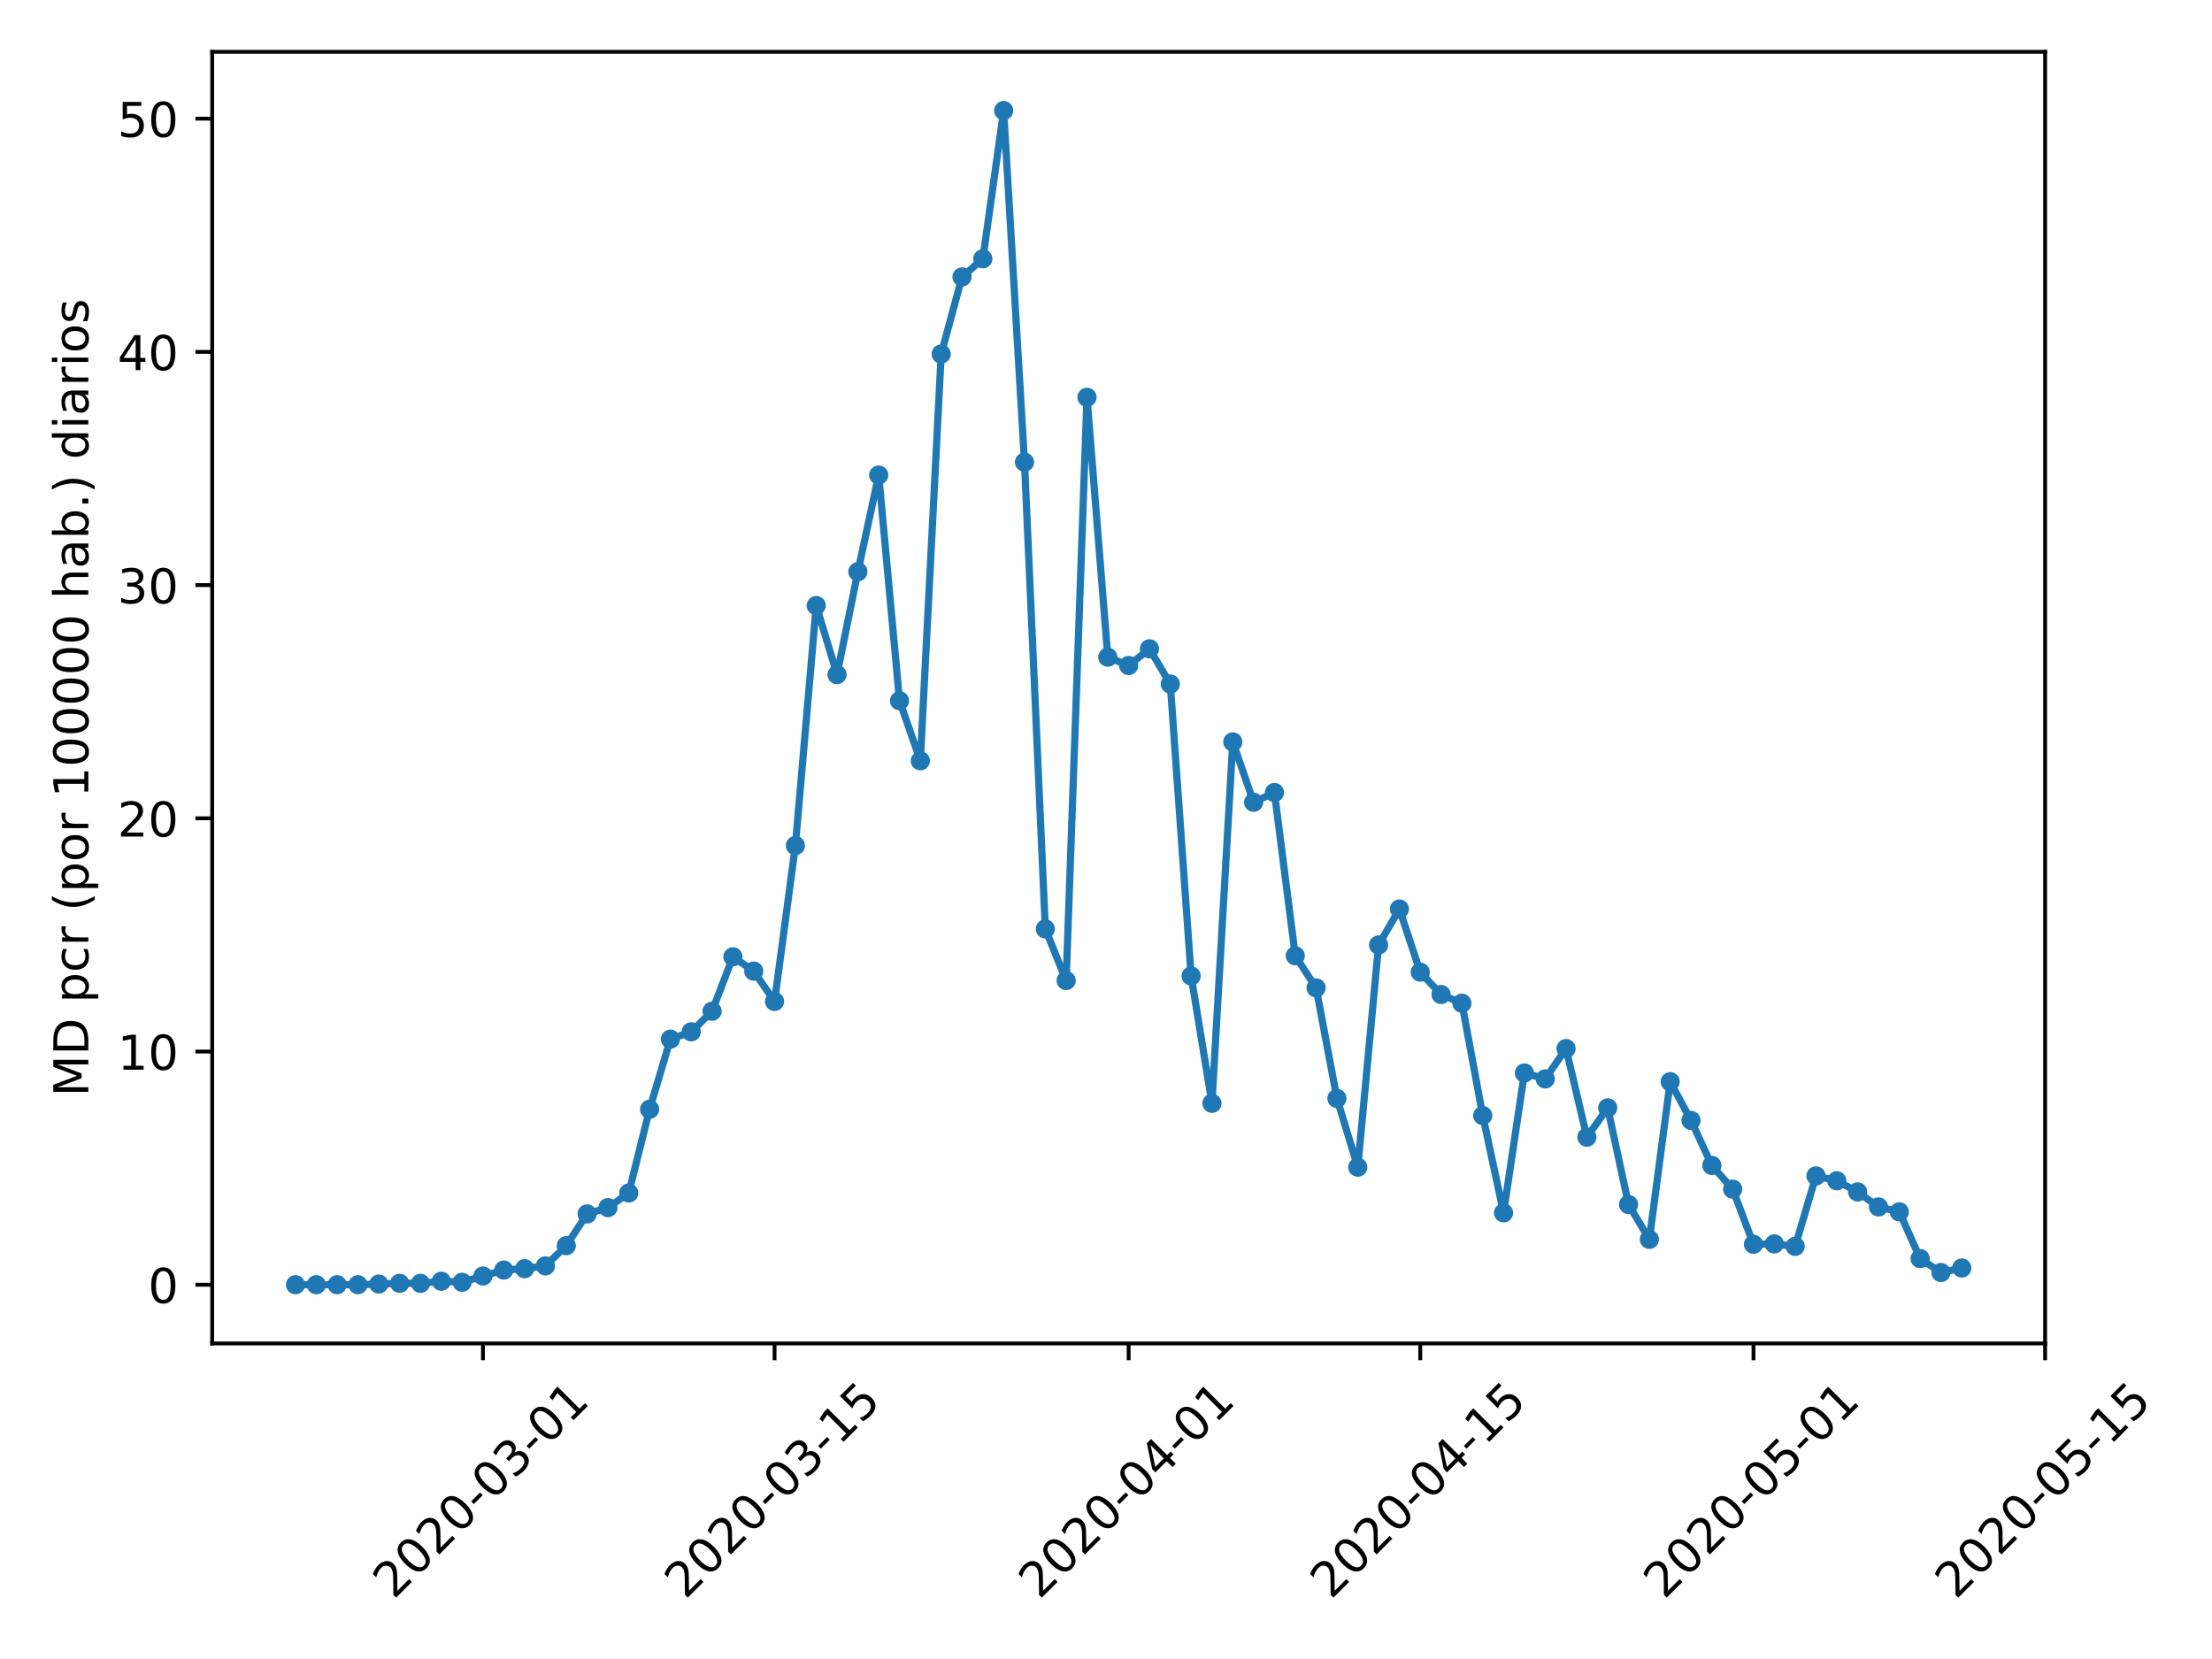 <?xml version="1.0" encoding="utf-8" standalone="no"?>
<!DOCTYPE svg PUBLIC "-//W3C//DTD SVG 1.1//EN"
  "http://www.w3.org/Graphics/SVG/1.1/DTD/svg11.dtd">
<!-- Created with matplotlib (https://matplotlib.org/) -->
<svg height="345.6pt" version="1.1" viewBox="0 0 460.8 345.6" width="460.8pt" xmlns="http://www.w3.org/2000/svg" xmlns:xlink="http://www.w3.org/1999/xlink">
 <defs>
  <style type="text/css">
*{stroke-linecap:butt;stroke-linejoin:round;}
  </style>
 </defs>
 <g id="figure_1">
  <g id="patch_1">
   <path d="M 0 345.6 
L 460.8 345.6 
L 460.8 0 
L 0 0 
z
" style="fill:#ffffff;"/>
  </g>
  <g id="axes_1">
   <g id="patch_2">
    <path d="M 44.203 279.863 
L 426.031 279.863 
L 426.031 10.8 
L 44.203 10.8 
z
" style="fill:#ffffff;"/>
   </g>
   <g id="matplotlib.axis_1">
    <g id="xtick_1">
     <g id="line2d_1">
      <defs>
       <path d="M 0 0 
L 0 3.5 
" id="m2817b071d5" style="stroke:#000000;stroke-width:0.8;"/>
      </defs>
      <g>
       <use style="stroke:#000000;stroke-width:0.8;" x="100.61" xlink:href="#m2817b071d5" y="279.863"/>
      </g>
     </g>
     <g id="text_1">
      <!-- 2020-03-01 -->
      <defs>
       <path d="M 19.188 8.297 
L 53.609 8.297 
L 53.609 0 
L 7.328 0 
L 7.328 8.297 
Q 12.938 14.109 22.625 23.891 
Q 32.328 33.688 34.812 36.531 
Q 39.547 41.844 41.422 45.531 
Q 43.312 49.219 43.312 52.781 
Q 43.312 58.594 39.234 62.25 
Q 35.156 65.922 28.609 65.922 
Q 23.969 65.922 18.812 64.312 
Q 13.672 62.703 7.812 59.422 
L 7.812 69.391 
Q 13.766 71.781 18.938 73 
Q 24.125 74.219 28.422 74.219 
Q 39.75 74.219 46.484 68.547 
Q 53.219 62.891 53.219 53.422 
Q 53.219 48.922 51.531 44.891 
Q 49.859 40.875 45.406 35.406 
Q 44.188 33.984 37.641 27.219 
Q 31.109 20.453 19.188 8.297 
z
" id="DejaVuSans-50"/>
       <path d="M 31.781 66.406 
Q 24.172 66.406 20.328 58.906 
Q 16.5 51.422 16.5 36.375 
Q 16.5 21.391 20.328 13.891 
Q 24.172 6.391 31.781 6.391 
Q 39.453 6.391 43.281 13.891 
Q 47.125 21.391 47.125 36.375 
Q 47.125 51.422 43.281 58.906 
Q 39.453 66.406 31.781 66.406 
z
M 31.781 74.219 
Q 44.047 74.219 50.516 64.516 
Q 56.984 54.828 56.984 36.375 
Q 56.984 17.969 50.516 8.266 
Q 44.047 -1.422 31.781 -1.422 
Q 19.531 -1.422 13.062 8.266 
Q 6.594 17.969 6.594 36.375 
Q 6.594 54.828 13.062 64.516 
Q 19.531 74.219 31.781 74.219 
z
" id="DejaVuSans-48"/>
       <path d="M 4.891 31.391 
L 31.203 31.391 
L 31.203 23.391 
L 4.891 23.391 
z
" id="DejaVuSans-45"/>
       <path d="M 40.578 39.312 
Q 47.656 37.797 51.625 33 
Q 55.609 28.219 55.609 21.188 
Q 55.609 10.406 48.188 4.484 
Q 40.766 -1.422 27.094 -1.422 
Q 22.516 -1.422 17.656 -0.516 
Q 12.797 0.391 7.625 2.203 
L 7.625 11.719 
Q 11.719 9.328 16.594 8.109 
Q 21.484 6.891 26.812 6.891 
Q 36.078 6.891 40.938 10.547 
Q 45.797 14.203 45.797 21.188 
Q 45.797 27.641 41.281 31.266 
Q 36.766 34.906 28.719 34.906 
L 20.219 34.906 
L 20.219 43.016 
L 29.109 43.016 
Q 36.375 43.016 40.234 45.922 
Q 44.094 48.828 44.094 54.297 
Q 44.094 59.906 40.109 62.906 
Q 36.141 65.922 28.719 65.922 
Q 24.656 65.922 20.016 65.031 
Q 15.375 64.156 9.812 62.312 
L 9.812 71.094 
Q 15.438 72.656 20.344 73.438 
Q 25.25 74.219 29.594 74.219 
Q 40.828 74.219 47.359 69.109 
Q 53.906 64.016 53.906 55.328 
Q 53.906 49.266 50.438 45.094 
Q 46.969 40.922 40.578 39.312 
z
" id="DejaVuSans-51"/>
       <path d="M 12.406 8.297 
L 28.516 8.297 
L 28.516 63.922 
L 10.984 60.406 
L 10.984 69.391 
L 28.422 72.906 
L 38.281 72.906 
L 38.281 8.297 
L 54.391 8.297 
L 54.391 0 
L 12.406 0 
z
" id="DejaVuSans-49"/>
      </defs>
      <g transform="translate(82.014 333.329)rotate(-45)scale(0.1 -0.1)">
       <use xlink:href="#DejaVuSans-50"/>
       <use x="63.623" xlink:href="#DejaVuSans-48"/>
       <use x="127.246" xlink:href="#DejaVuSans-50"/>
       <use x="190.869" xlink:href="#DejaVuSans-48"/>
       <use x="254.492" xlink:href="#DejaVuSans-45"/>
       <use x="290.576" xlink:href="#DejaVuSans-48"/>
       <use x="354.199" xlink:href="#DejaVuSans-51"/>
       <use x="417.822" xlink:href="#DejaVuSans-45"/>
       <use x="453.906" xlink:href="#DejaVuSans-48"/>
       <use x="517.529" xlink:href="#DejaVuSans-49"/>
      </g>
     </g>
    </g>
    <g id="xtick_2">
     <g id="line2d_2">
      <g>
       <use style="stroke:#000000;stroke-width:0.8;" x="161.355" xlink:href="#m2817b071d5" y="279.863"/>
      </g>
     </g>
     <g id="text_2">
      <!-- 2020-03-15 -->
      <defs>
       <path d="M 10.797 72.906 
L 49.516 72.906 
L 49.516 64.594 
L 19.828 64.594 
L 19.828 46.734 
Q 21.969 47.469 24.109 47.828 
Q 26.266 48.188 28.422 48.188 
Q 40.625 48.188 47.75 41.5 
Q 54.891 34.812 54.891 23.391 
Q 54.891 11.625 47.562 5.094 
Q 40.234 -1.422 26.906 -1.422 
Q 22.312 -1.422 17.547 -0.641 
Q 12.797 0.141 7.719 1.703 
L 7.719 11.625 
Q 12.109 9.234 16.797 8.062 
Q 21.484 6.891 26.703 6.891 
Q 35.156 6.891 40.078 11.328 
Q 45.016 15.766 45.016 23.391 
Q 45.016 31 40.078 35.438 
Q 35.156 39.891 26.703 39.891 
Q 22.75 39.891 18.812 39.016 
Q 14.891 38.141 10.797 36.281 
z
" id="DejaVuSans-53"/>
      </defs>
      <g transform="translate(142.759 333.329)rotate(-45)scale(0.1 -0.1)">
       <use xlink:href="#DejaVuSans-50"/>
       <use x="63.623" xlink:href="#DejaVuSans-48"/>
       <use x="127.246" xlink:href="#DejaVuSans-50"/>
       <use x="190.869" xlink:href="#DejaVuSans-48"/>
       <use x="254.492" xlink:href="#DejaVuSans-45"/>
       <use x="290.576" xlink:href="#DejaVuSans-48"/>
       <use x="354.199" xlink:href="#DejaVuSans-51"/>
       <use x="417.822" xlink:href="#DejaVuSans-45"/>
       <use x="453.906" xlink:href="#DejaVuSans-49"/>
       <use x="517.529" xlink:href="#DejaVuSans-53"/>
      </g>
     </g>
    </g>
    <g id="xtick_3">
     <g id="line2d_3">
      <g>
       <use style="stroke:#000000;stroke-width:0.8;" x="235.117" xlink:href="#m2817b071d5" y="279.863"/>
      </g>
     </g>
     <g id="text_3">
      <!-- 2020-04-01 -->
      <defs>
       <path d="M 37.797 64.312 
L 12.891 25.391 
L 37.797 25.391 
z
M 35.203 72.906 
L 47.609 72.906 
L 47.609 25.391 
L 58.016 25.391 
L 58.016 17.188 
L 47.609 17.188 
L 47.609 0 
L 37.797 0 
L 37.797 17.188 
L 4.891 17.188 
L 4.891 26.703 
z
" id="DejaVuSans-52"/>
      </defs>
      <g transform="translate(216.521 333.329)rotate(-45)scale(0.1 -0.1)">
       <use xlink:href="#DejaVuSans-50"/>
       <use x="63.623" xlink:href="#DejaVuSans-48"/>
       <use x="127.246" xlink:href="#DejaVuSans-50"/>
       <use x="190.869" xlink:href="#DejaVuSans-48"/>
       <use x="254.492" xlink:href="#DejaVuSans-45"/>
       <use x="290.576" xlink:href="#DejaVuSans-48"/>
       <use x="354.199" xlink:href="#DejaVuSans-52"/>
       <use x="417.822" xlink:href="#DejaVuSans-45"/>
       <use x="453.906" xlink:href="#DejaVuSans-48"/>
       <use x="517.529" xlink:href="#DejaVuSans-49"/>
      </g>
     </g>
    </g>
    <g id="xtick_4">
     <g id="line2d_4">
      <g>
       <use style="stroke:#000000;stroke-width:0.8;" x="295.863" xlink:href="#m2817b071d5" y="279.863"/>
      </g>
     </g>
     <g id="text_4">
      <!-- 2020-04-15 -->
      <g transform="translate(277.267 333.329)rotate(-45)scale(0.1 -0.1)">
       <use xlink:href="#DejaVuSans-50"/>
       <use x="63.623" xlink:href="#DejaVuSans-48"/>
       <use x="127.246" xlink:href="#DejaVuSans-50"/>
       <use x="190.869" xlink:href="#DejaVuSans-48"/>
       <use x="254.492" xlink:href="#DejaVuSans-45"/>
       <use x="290.576" xlink:href="#DejaVuSans-48"/>
       <use x="354.199" xlink:href="#DejaVuSans-52"/>
       <use x="417.822" xlink:href="#DejaVuSans-45"/>
       <use x="453.906" xlink:href="#DejaVuSans-49"/>
       <use x="517.529" xlink:href="#DejaVuSans-53"/>
      </g>
     </g>
    </g>
    <g id="xtick_5">
     <g id="line2d_5">
      <g>
       <use style="stroke:#000000;stroke-width:0.8;" x="365.286" xlink:href="#m2817b071d5" y="279.863"/>
      </g>
     </g>
     <g id="text_5">
      <!-- 2020-05-01 -->
      <g transform="translate(346.69 333.329)rotate(-45)scale(0.1 -0.1)">
       <use xlink:href="#DejaVuSans-50"/>
       <use x="63.623" xlink:href="#DejaVuSans-48"/>
       <use x="127.246" xlink:href="#DejaVuSans-50"/>
       <use x="190.869" xlink:href="#DejaVuSans-48"/>
       <use x="254.492" xlink:href="#DejaVuSans-45"/>
       <use x="290.576" xlink:href="#DejaVuSans-48"/>
       <use x="354.199" xlink:href="#DejaVuSans-53"/>
       <use x="417.822" xlink:href="#DejaVuSans-45"/>
       <use x="453.906" xlink:href="#DejaVuSans-48"/>
       <use x="517.529" xlink:href="#DejaVuSans-49"/>
      </g>
     </g>
    </g>
    <g id="xtick_6">
     <g id="line2d_6">
      <g>
       <use style="stroke:#000000;stroke-width:0.8;" x="426.031" xlink:href="#m2817b071d5" y="279.863"/>
      </g>
     </g>
     <g id="text_6">
      <!-- 2020-05-15 -->
      <g transform="translate(407.435 333.329)rotate(-45)scale(0.1 -0.1)">
       <use xlink:href="#DejaVuSans-50"/>
       <use x="63.623" xlink:href="#DejaVuSans-48"/>
       <use x="127.246" xlink:href="#DejaVuSans-50"/>
       <use x="190.869" xlink:href="#DejaVuSans-48"/>
       <use x="254.492" xlink:href="#DejaVuSans-45"/>
       <use x="290.576" xlink:href="#DejaVuSans-48"/>
       <use x="354.199" xlink:href="#DejaVuSans-53"/>
       <use x="417.822" xlink:href="#DejaVuSans-45"/>
       <use x="453.906" xlink:href="#DejaVuSans-49"/>
       <use x="517.529" xlink:href="#DejaVuSans-53"/>
      </g>
     </g>
    </g>
   </g>
   <g id="matplotlib.axis_2">
    <g id="ytick_1">
     <g id="line2d_7">
      <defs>
       <path d="M 0 0 
L -3.5 0 
" id="m60140e46b9" style="stroke:#000000;stroke-width:0.8;"/>
      </defs>
      <g>
       <use style="stroke:#000000;stroke-width:0.8;" x="44.203" xlink:href="#m60140e46b9" y="267.632"/>
      </g>
     </g>
     <g id="text_7">
      <!-- 0 -->
      <g transform="translate(30.841 271.432)scale(0.1 -0.1)">
       <use xlink:href="#DejaVuSans-48"/>
      </g>
     </g>
    </g>
    <g id="ytick_2">
     <g id="line2d_8">
      <g>
       <use style="stroke:#000000;stroke-width:0.8;" x="44.203" xlink:href="#m60140e46b9" y="219.05"/>
      </g>
     </g>
     <g id="text_8">
      <!-- 10 -->
      <g transform="translate(24.478 222.849)scale(0.1 -0.1)">
       <use xlink:href="#DejaVuSans-49"/>
       <use x="63.623" xlink:href="#DejaVuSans-48"/>
      </g>
     </g>
    </g>
    <g id="ytick_3">
     <g id="line2d_9">
      <g>
       <use style="stroke:#000000;stroke-width:0.8;" x="44.203" xlink:href="#m60140e46b9" y="170.468"/>
      </g>
     </g>
     <g id="text_9">
      <!-- 20 -->
      <g transform="translate(24.478 174.267)scale(0.1 -0.1)">
       <use xlink:href="#DejaVuSans-50"/>
       <use x="63.623" xlink:href="#DejaVuSans-48"/>
      </g>
     </g>
    </g>
    <g id="ytick_4">
     <g id="line2d_10">
      <g>
       <use style="stroke:#000000;stroke-width:0.8;" x="44.203" xlink:href="#m60140e46b9" y="121.885"/>
      </g>
     </g>
     <g id="text_10">
      <!-- 30 -->
      <g transform="translate(24.478 125.685)scale(0.1 -0.1)">
       <use xlink:href="#DejaVuSans-51"/>
       <use x="63.623" xlink:href="#DejaVuSans-48"/>
      </g>
     </g>
    </g>
    <g id="ytick_5">
     <g id="line2d_11">
      <g>
       <use style="stroke:#000000;stroke-width:0.8;" x="44.203" xlink:href="#m60140e46b9" y="73.303"/>
      </g>
     </g>
     <g id="text_11">
      <!-- 40 -->
      <g transform="translate(24.478 77.102)scale(0.1 -0.1)">
       <use xlink:href="#DejaVuSans-52"/>
       <use x="63.623" xlink:href="#DejaVuSans-48"/>
      </g>
     </g>
    </g>
    <g id="ytick_6">
     <g id="line2d_12">
      <g>
       <use style="stroke:#000000;stroke-width:0.8;" x="44.203" xlink:href="#m60140e46b9" y="24.721"/>
      </g>
     </g>
     <g id="text_12">
      <!-- 50 -->
      <g transform="translate(24.478 28.52)scale(0.1 -0.1)">
       <use xlink:href="#DejaVuSans-53"/>
       <use x="63.623" xlink:href="#DejaVuSans-48"/>
      </g>
     </g>
    </g>
    <g id="text_13">
     <!-- MD pcr (por 100000 hab.) diarios -->
     <defs>
      <path d="M 9.812 72.906 
L 24.516 72.906 
L 43.109 23.297 
L 61.812 72.906 
L 76.516 72.906 
L 76.516 0 
L 66.891 0 
L 66.891 64.016 
L 48.094 14.016 
L 38.188 14.016 
L 19.391 64.016 
L 19.391 0 
L 9.812 0 
z
" id="DejaVuSans-77"/>
      <path d="M 19.672 64.797 
L 19.672 8.109 
L 31.594 8.109 
Q 46.688 8.109 53.688 14.938 
Q 60.688 21.781 60.688 36.531 
Q 60.688 51.172 53.688 57.984 
Q 46.688 64.797 31.594 64.797 
z
M 9.812 72.906 
L 30.078 72.906 
Q 51.266 72.906 61.172 64.094 
Q 71.094 55.281 71.094 36.531 
Q 71.094 17.672 61.125 8.828 
Q 51.172 0 30.078 0 
L 9.812 0 
z
" id="DejaVuSans-68"/>
      <path id="DejaVuSans-32"/>
      <path d="M 18.109 8.203 
L 18.109 -20.797 
L 9.078 -20.797 
L 9.078 54.688 
L 18.109 54.688 
L 18.109 46.391 
Q 20.953 51.266 25.266 53.625 
Q 29.594 56 35.594 56 
Q 45.562 56 51.781 48.094 
Q 58.016 40.188 58.016 27.297 
Q 58.016 14.406 51.781 6.484 
Q 45.562 -1.422 35.594 -1.422 
Q 29.594 -1.422 25.266 0.953 
Q 20.953 3.328 18.109 8.203 
z
M 48.688 27.297 
Q 48.688 37.203 44.609 42.844 
Q 40.531 48.484 33.406 48.484 
Q 26.266 48.484 22.188 42.844 
Q 18.109 37.203 18.109 27.297 
Q 18.109 17.391 22.188 11.75 
Q 26.266 6.109 33.406 6.109 
Q 40.531 6.109 44.609 11.75 
Q 48.688 17.391 48.688 27.297 
z
" id="DejaVuSans-112"/>
      <path d="M 48.781 52.594 
L 48.781 44.188 
Q 44.969 46.297 41.141 47.344 
Q 37.312 48.391 33.406 48.391 
Q 24.656 48.391 19.812 42.844 
Q 14.984 37.312 14.984 27.297 
Q 14.984 17.281 19.812 11.734 
Q 24.656 6.203 33.406 6.203 
Q 37.312 6.203 41.141 7.25 
Q 44.969 8.297 48.781 10.406 
L 48.781 2.094 
Q 45.016 0.344 40.984 -0.531 
Q 36.969 -1.422 32.422 -1.422 
Q 20.062 -1.422 12.781 6.344 
Q 5.516 14.109 5.516 27.297 
Q 5.516 40.672 12.859 48.328 
Q 20.219 56 33.016 56 
Q 37.156 56 41.109 55.141 
Q 45.062 54.297 48.781 52.594 
z
" id="DejaVuSans-99"/>
      <path d="M 41.109 46.297 
Q 39.594 47.172 37.812 47.578 
Q 36.031 48 33.891 48 
Q 26.266 48 22.188 43.047 
Q 18.109 38.094 18.109 28.812 
L 18.109 0 
L 9.078 0 
L 9.078 54.688 
L 18.109 54.688 
L 18.109 46.188 
Q 20.953 51.172 25.484 53.578 
Q 30.031 56 36.531 56 
Q 37.453 56 38.578 55.875 
Q 39.703 55.766 41.062 55.516 
z
" id="DejaVuSans-114"/>
      <path d="M 31 75.875 
Q 24.469 64.656 21.281 53.656 
Q 18.109 42.672 18.109 31.391 
Q 18.109 20.125 21.312 9.062 
Q 24.516 -2 31 -13.188 
L 23.188 -13.188 
Q 15.875 -1.703 12.234 9.375 
Q 8.594 20.453 8.594 31.391 
Q 8.594 42.281 12.203 53.312 
Q 15.828 64.359 23.188 75.875 
z
" id="DejaVuSans-40"/>
      <path d="M 30.609 48.391 
Q 23.391 48.391 19.188 42.75 
Q 14.984 37.109 14.984 27.297 
Q 14.984 17.484 19.156 11.844 
Q 23.344 6.203 30.609 6.203 
Q 37.797 6.203 41.984 11.859 
Q 46.188 17.531 46.188 27.297 
Q 46.188 37.016 41.984 42.703 
Q 37.797 48.391 30.609 48.391 
z
M 30.609 56 
Q 42.328 56 49.016 48.375 
Q 55.719 40.766 55.719 27.297 
Q 55.719 13.875 49.016 6.219 
Q 42.328 -1.422 30.609 -1.422 
Q 18.844 -1.422 12.172 6.219 
Q 5.516 13.875 5.516 27.297 
Q 5.516 40.766 12.172 48.375 
Q 18.844 56 30.609 56 
z
" id="DejaVuSans-111"/>
      <path d="M 54.891 33.016 
L 54.891 0 
L 45.906 0 
L 45.906 32.719 
Q 45.906 40.484 42.875 44.328 
Q 39.844 48.188 33.797 48.188 
Q 26.516 48.188 22.312 43.547 
Q 18.109 38.922 18.109 30.906 
L 18.109 0 
L 9.078 0 
L 9.078 75.984 
L 18.109 75.984 
L 18.109 46.188 
Q 21.344 51.125 25.703 53.562 
Q 30.078 56 35.797 56 
Q 45.219 56 50.047 50.172 
Q 54.891 44.344 54.891 33.016 
z
" id="DejaVuSans-104"/>
      <path d="M 34.281 27.484 
Q 23.391 27.484 19.188 25 
Q 14.984 22.516 14.984 16.5 
Q 14.984 11.719 18.141 8.906 
Q 21.297 6.109 26.703 6.109 
Q 34.188 6.109 38.703 11.406 
Q 43.219 16.703 43.219 25.484 
L 43.219 27.484 
z
M 52.203 31.203 
L 52.203 0 
L 43.219 0 
L 43.219 8.297 
Q 40.141 3.328 35.547 0.953 
Q 30.953 -1.422 24.312 -1.422 
Q 15.922 -1.422 10.953 3.297 
Q 6 8.016 6 15.922 
Q 6 25.141 12.172 29.828 
Q 18.359 34.516 30.609 34.516 
L 43.219 34.516 
L 43.219 35.406 
Q 43.219 41.609 39.141 45 
Q 35.062 48.391 27.688 48.391 
Q 23 48.391 18.547 47.266 
Q 14.109 46.141 10.016 43.891 
L 10.016 52.203 
Q 14.938 54.109 19.578 55.047 
Q 24.219 56 28.609 56 
Q 40.484 56 46.344 49.844 
Q 52.203 43.703 52.203 31.203 
z
" id="DejaVuSans-97"/>
      <path d="M 48.688 27.297 
Q 48.688 37.203 44.609 42.844 
Q 40.531 48.484 33.406 48.484 
Q 26.266 48.484 22.188 42.844 
Q 18.109 37.203 18.109 27.297 
Q 18.109 17.391 22.188 11.75 
Q 26.266 6.109 33.406 6.109 
Q 40.531 6.109 44.609 11.75 
Q 48.688 17.391 48.688 27.297 
z
M 18.109 46.391 
Q 20.953 51.266 25.266 53.625 
Q 29.594 56 35.594 56 
Q 45.562 56 51.781 48.094 
Q 58.016 40.188 58.016 27.297 
Q 58.016 14.406 51.781 6.484 
Q 45.562 -1.422 35.594 -1.422 
Q 29.594 -1.422 25.266 0.953 
Q 20.953 3.328 18.109 8.203 
L 18.109 0 
L 9.078 0 
L 9.078 75.984 
L 18.109 75.984 
z
" id="DejaVuSans-98"/>
      <path d="M 10.688 12.406 
L 21 12.406 
L 21 0 
L 10.688 0 
z
" id="DejaVuSans-46"/>
      <path d="M 8.016 75.875 
L 15.828 75.875 
Q 23.141 64.359 26.781 53.312 
Q 30.422 42.281 30.422 31.391 
Q 30.422 20.453 26.781 9.375 
Q 23.141 -1.703 15.828 -13.188 
L 8.016 -13.188 
Q 14.5 -2 17.703 9.062 
Q 20.906 20.125 20.906 31.391 
Q 20.906 42.672 17.703 53.656 
Q 14.5 64.656 8.016 75.875 
z
" id="DejaVuSans-41"/>
      <path d="M 45.406 46.391 
L 45.406 75.984 
L 54.391 75.984 
L 54.391 0 
L 45.406 0 
L 45.406 8.203 
Q 42.578 3.328 38.25 0.953 
Q 33.938 -1.422 27.875 -1.422 
Q 17.969 -1.422 11.734 6.484 
Q 5.516 14.406 5.516 27.297 
Q 5.516 40.188 11.734 48.094 
Q 17.969 56 27.875 56 
Q 33.938 56 38.25 53.625 
Q 42.578 51.266 45.406 46.391 
z
M 14.797 27.297 
Q 14.797 17.391 18.875 11.75 
Q 22.953 6.109 30.078 6.109 
Q 37.203 6.109 41.297 11.75 
Q 45.406 17.391 45.406 27.297 
Q 45.406 37.203 41.297 42.844 
Q 37.203 48.484 30.078 48.484 
Q 22.953 48.484 18.875 42.844 
Q 14.797 37.203 14.797 27.297 
z
" id="DejaVuSans-100"/>
      <path d="M 9.422 54.688 
L 18.406 54.688 
L 18.406 0 
L 9.422 0 
z
M 9.422 75.984 
L 18.406 75.984 
L 18.406 64.594 
L 9.422 64.594 
z
" id="DejaVuSans-105"/>
      <path d="M 44.281 53.078 
L 44.281 44.578 
Q 40.484 46.531 36.375 47.5 
Q 32.281 48.484 27.875 48.484 
Q 21.188 48.484 17.844 46.438 
Q 14.5 44.391 14.5 40.281 
Q 14.5 37.156 16.891 35.375 
Q 19.281 33.594 26.516 31.984 
L 29.594 31.297 
Q 39.156 29.25 43.188 25.516 
Q 47.219 21.781 47.219 15.094 
Q 47.219 7.469 41.188 3.016 
Q 35.156 -1.422 24.609 -1.422 
Q 20.219 -1.422 15.453 -0.562 
Q 10.688 0.297 5.422 2 
L 5.422 11.281 
Q 10.406 8.688 15.234 7.391 
Q 20.062 6.109 24.812 6.109 
Q 31.156 6.109 34.562 8.281 
Q 37.984 10.453 37.984 14.406 
Q 37.984 18.062 35.516 20.016 
Q 33.062 21.969 24.703 23.781 
L 21.578 24.516 
Q 13.234 26.266 9.516 29.906 
Q 5.812 33.547 5.812 39.891 
Q 5.812 47.609 11.281 51.797 
Q 16.75 56 26.812 56 
Q 31.781 56 36.172 55.266 
Q 40.578 54.547 44.281 53.078 
z
" id="DejaVuSans-115"/>
     </defs>
     <g transform="translate(18.398 228.43)rotate(-90)scale(0.1 -0.1)">
      <use xlink:href="#DejaVuSans-77"/>
      <use x="86.279" xlink:href="#DejaVuSans-68"/>
      <use x="163.281" xlink:href="#DejaVuSans-32"/>
      <use x="195.068" xlink:href="#DejaVuSans-112"/>
      <use x="258.545" xlink:href="#DejaVuSans-99"/>
      <use x="313.525" xlink:href="#DejaVuSans-114"/>
      <use x="354.639" xlink:href="#DejaVuSans-32"/>
      <use x="386.426" xlink:href="#DejaVuSans-40"/>
      <use x="425.439" xlink:href="#DejaVuSans-112"/>
      <use x="488.916" xlink:href="#DejaVuSans-111"/>
      <use x="550.098" xlink:href="#DejaVuSans-114"/>
      <use x="591.211" xlink:href="#DejaVuSans-32"/>
      <use x="622.998" xlink:href="#DejaVuSans-49"/>
      <use x="686.621" xlink:href="#DejaVuSans-48"/>
      <use x="750.244" xlink:href="#DejaVuSans-48"/>
      <use x="813.867" xlink:href="#DejaVuSans-48"/>
      <use x="877.49" xlink:href="#DejaVuSans-48"/>
      <use x="941.113" xlink:href="#DejaVuSans-48"/>
      <use x="1004.736" xlink:href="#DejaVuSans-32"/>
      <use x="1036.523" xlink:href="#DejaVuSans-104"/>
      <use x="1099.902" xlink:href="#DejaVuSans-97"/>
      <use x="1161.182" xlink:href="#DejaVuSans-98"/>
      <use x="1224.658" xlink:href="#DejaVuSans-46"/>
      <use x="1256.445" xlink:href="#DejaVuSans-41"/>
      <use x="1295.459" xlink:href="#DejaVuSans-32"/>
      <use x="1327.246" xlink:href="#DejaVuSans-100"/>
      <use x="1390.723" xlink:href="#DejaVuSans-105"/>
      <use x="1418.506" xlink:href="#DejaVuSans-97"/>
      <use x="1479.785" xlink:href="#DejaVuSans-114"/>
      <use x="1520.898" xlink:href="#DejaVuSans-105"/>
      <use x="1548.682" xlink:href="#DejaVuSans-111"/>
      <use x="1609.863" xlink:href="#DejaVuSans-115"/>
     </g>
    </g>
   </g>
   <g id="line2d_13">
    <path clip-path="url(#pcace213498)" d="M 61.559 267.632 
L 65.898 267.632 
L 70.237 267.632 
L 74.576 267.632 
L 78.915 267.487 
L 83.254 267.342 
L 87.593 267.342 
L 91.932 266.906 
L 96.271 267.124 
L 100.61 265.816 
L 104.949 264.58 
L 109.287 264.29 
L 113.626 263.708 
L 117.965 259.494 
L 122.304 252.881 
L 126.643 251.573 
L 130.982 248.521 
L 135.321 231.08 
L 139.66 216.474 
L 143.999 214.948 
L 148.338 210.66 
L 152.677 199.324 
L 157.016 202.303 
L 161.355 208.626 
L 165.694 176.143 
L 170.033 126.147 
L 174.372 140.535 
L 178.711 119.098 
L 183.05 98.969 
L 187.389 145.985 
L 191.728 158.484 
L 196.067 73.753 
L 200.406 57.693 
L 204.745 53.914 
L 209.083 23.03 
L 213.422 96.28 
L 217.761 193.511 
L 222.1 204.265 
L 226.439 82.764 
L 230.778 136.902 
L 235.117 138.646 
L 239.456 135.158 
L 243.795 142.497 
L 248.134 203.321 
L 252.473 229.845 
L 256.812 154.56 
L 261.151 167.132 
L 265.49 165.097 
L 269.829 199.106 
L 274.168 205.792 
L 278.507 228.827 
L 282.846 243.143 
L 287.185 196.853 
L 291.524 189.368 
L 295.863 202.521 
L 300.202 207.172 
L 304.541 208.989 
L 308.879 232.388 
L 313.218 252.663 
L 317.557 223.523 
L 321.896 224.758 
L 326.235 218.436 
L 330.574 236.894 
L 334.913 230.79 
L 339.252 250.919 
L 343.591 258.186 
L 347.93 225.339 
L 352.269 233.406 
L 356.608 242.78 
L 360.947 247.721 
L 365.286 259.203 
L 369.625 259.13 
L 373.964 259.639 
L 378.303 244.96 
L 382.642 245.977 
L 386.981 248.303 
L 391.32 251.427 
L 395.659 252.445 
L 399.998 262.182 
L 404.337 265.089 
L 408.675 264.144 
" style="fill:none;stroke:#1f77b4;stroke-linecap:square;stroke-width:1.5;"/>
    <defs>
     <path d="M 0 1.5 
C 0.398 1.5 0.779 1.342 1.061 1.061 
C 1.342 0.779 1.5 0.398 1.5 0 
C 1.5 -0.398 1.342 -0.779 1.061 -1.061 
C 0.779 -1.342 0.398 -1.5 0 -1.5 
C -0.398 -1.5 -0.779 -1.342 -1.061 -1.061 
C -1.342 -0.779 -1.5 -0.398 -1.5 0 
C -1.5 0.398 -1.342 0.779 -1.061 1.061 
C -0.779 1.342 -0.398 1.5 0 1.5 
z
" id="m173fcd30f8" style="stroke:#1f77b4;"/>
    </defs>
    <g clip-path="url(#pcace213498)">
     <use style="fill:#1f77b4;stroke:#1f77b4;" x="61.559" xlink:href="#m173fcd30f8" y="267.632"/>
     <use style="fill:#1f77b4;stroke:#1f77b4;" x="65.898" xlink:href="#m173fcd30f8" y="267.632"/>
     <use style="fill:#1f77b4;stroke:#1f77b4;" x="70.237" xlink:href="#m173fcd30f8" y="267.632"/>
     <use style="fill:#1f77b4;stroke:#1f77b4;" x="74.576" xlink:href="#m173fcd30f8" y="267.632"/>
     <use style="fill:#1f77b4;stroke:#1f77b4;" x="78.915" xlink:href="#m173fcd30f8" y="267.487"/>
     <use style="fill:#1f77b4;stroke:#1f77b4;" x="83.254" xlink:href="#m173fcd30f8" y="267.342"/>
     <use style="fill:#1f77b4;stroke:#1f77b4;" x="87.593" xlink:href="#m173fcd30f8" y="267.342"/>
     <use style="fill:#1f77b4;stroke:#1f77b4;" x="91.932" xlink:href="#m173fcd30f8" y="266.906"/>
     <use style="fill:#1f77b4;stroke:#1f77b4;" x="96.271" xlink:href="#m173fcd30f8" y="267.124"/>
     <use style="fill:#1f77b4;stroke:#1f77b4;" x="100.61" xlink:href="#m173fcd30f8" y="265.816"/>
     <use style="fill:#1f77b4;stroke:#1f77b4;" x="104.949" xlink:href="#m173fcd30f8" y="264.58"/>
     <use style="fill:#1f77b4;stroke:#1f77b4;" x="109.287" xlink:href="#m173fcd30f8" y="264.29"/>
     <use style="fill:#1f77b4;stroke:#1f77b4;" x="113.626" xlink:href="#m173fcd30f8" y="263.708"/>
     <use style="fill:#1f77b4;stroke:#1f77b4;" x="117.965" xlink:href="#m173fcd30f8" y="259.494"/>
     <use style="fill:#1f77b4;stroke:#1f77b4;" x="122.304" xlink:href="#m173fcd30f8" y="252.881"/>
     <use style="fill:#1f77b4;stroke:#1f77b4;" x="126.643" xlink:href="#m173fcd30f8" y="251.573"/>
     <use style="fill:#1f77b4;stroke:#1f77b4;" x="130.982" xlink:href="#m173fcd30f8" y="248.521"/>
     <use style="fill:#1f77b4;stroke:#1f77b4;" x="135.321" xlink:href="#m173fcd30f8" y="231.08"/>
     <use style="fill:#1f77b4;stroke:#1f77b4;" x="139.66" xlink:href="#m173fcd30f8" y="216.474"/>
     <use style="fill:#1f77b4;stroke:#1f77b4;" x="143.999" xlink:href="#m173fcd30f8" y="214.948"/>
     <use style="fill:#1f77b4;stroke:#1f77b4;" x="148.338" xlink:href="#m173fcd30f8" y="210.66"/>
     <use style="fill:#1f77b4;stroke:#1f77b4;" x="152.677" xlink:href="#m173fcd30f8" y="199.324"/>
     <use style="fill:#1f77b4;stroke:#1f77b4;" x="157.016" xlink:href="#m173fcd30f8" y="202.303"/>
     <use style="fill:#1f77b4;stroke:#1f77b4;" x="161.355" xlink:href="#m173fcd30f8" y="208.626"/>
     <use style="fill:#1f77b4;stroke:#1f77b4;" x="165.694" xlink:href="#m173fcd30f8" y="176.143"/>
     <use style="fill:#1f77b4;stroke:#1f77b4;" x="170.033" xlink:href="#m173fcd30f8" y="126.147"/>
     <use style="fill:#1f77b4;stroke:#1f77b4;" x="174.372" xlink:href="#m173fcd30f8" y="140.535"/>
     <use style="fill:#1f77b4;stroke:#1f77b4;" x="178.711" xlink:href="#m173fcd30f8" y="119.098"/>
     <use style="fill:#1f77b4;stroke:#1f77b4;" x="183.05" xlink:href="#m173fcd30f8" y="98.969"/>
     <use style="fill:#1f77b4;stroke:#1f77b4;" x="187.389" xlink:href="#m173fcd30f8" y="145.985"/>
     <use style="fill:#1f77b4;stroke:#1f77b4;" x="191.728" xlink:href="#m173fcd30f8" y="158.484"/>
     <use style="fill:#1f77b4;stroke:#1f77b4;" x="196.067" xlink:href="#m173fcd30f8" y="73.753"/>
     <use style="fill:#1f77b4;stroke:#1f77b4;" x="200.406" xlink:href="#m173fcd30f8" y="57.693"/>
     <use style="fill:#1f77b4;stroke:#1f77b4;" x="204.745" xlink:href="#m173fcd30f8" y="53.914"/>
     <use style="fill:#1f77b4;stroke:#1f77b4;" x="209.083" xlink:href="#m173fcd30f8" y="23.03"/>
     <use style="fill:#1f77b4;stroke:#1f77b4;" x="213.422" xlink:href="#m173fcd30f8" y="96.28"/>
     <use style="fill:#1f77b4;stroke:#1f77b4;" x="217.761" xlink:href="#m173fcd30f8" y="193.511"/>
     <use style="fill:#1f77b4;stroke:#1f77b4;" x="222.1" xlink:href="#m173fcd30f8" y="204.265"/>
     <use style="fill:#1f77b4;stroke:#1f77b4;" x="226.439" xlink:href="#m173fcd30f8" y="82.764"/>
     <use style="fill:#1f77b4;stroke:#1f77b4;" x="230.778" xlink:href="#m173fcd30f8" y="136.902"/>
     <use style="fill:#1f77b4;stroke:#1f77b4;" x="235.117" xlink:href="#m173fcd30f8" y="138.646"/>
     <use style="fill:#1f77b4;stroke:#1f77b4;" x="239.456" xlink:href="#m173fcd30f8" y="135.158"/>
     <use style="fill:#1f77b4;stroke:#1f77b4;" x="243.795" xlink:href="#m173fcd30f8" y="142.497"/>
     <use style="fill:#1f77b4;stroke:#1f77b4;" x="248.134" xlink:href="#m173fcd30f8" y="203.321"/>
     <use style="fill:#1f77b4;stroke:#1f77b4;" x="252.473" xlink:href="#m173fcd30f8" y="229.845"/>
     <use style="fill:#1f77b4;stroke:#1f77b4;" x="256.812" xlink:href="#m173fcd30f8" y="154.56"/>
     <use style="fill:#1f77b4;stroke:#1f77b4;" x="261.151" xlink:href="#m173fcd30f8" y="167.132"/>
     <use style="fill:#1f77b4;stroke:#1f77b4;" x="265.49" xlink:href="#m173fcd30f8" y="165.097"/>
     <use style="fill:#1f77b4;stroke:#1f77b4;" x="269.829" xlink:href="#m173fcd30f8" y="199.106"/>
     <use style="fill:#1f77b4;stroke:#1f77b4;" x="274.168" xlink:href="#m173fcd30f8" y="205.792"/>
     <use style="fill:#1f77b4;stroke:#1f77b4;" x="278.507" xlink:href="#m173fcd30f8" y="228.827"/>
     <use style="fill:#1f77b4;stroke:#1f77b4;" x="282.846" xlink:href="#m173fcd30f8" y="243.143"/>
     <use style="fill:#1f77b4;stroke:#1f77b4;" x="287.185" xlink:href="#m173fcd30f8" y="196.853"/>
     <use style="fill:#1f77b4;stroke:#1f77b4;" x="291.524" xlink:href="#m173fcd30f8" y="189.368"/>
     <use style="fill:#1f77b4;stroke:#1f77b4;" x="295.863" xlink:href="#m173fcd30f8" y="202.521"/>
     <use style="fill:#1f77b4;stroke:#1f77b4;" x="300.202" xlink:href="#m173fcd30f8" y="207.172"/>
     <use style="fill:#1f77b4;stroke:#1f77b4;" x="304.541" xlink:href="#m173fcd30f8" y="208.989"/>
     <use style="fill:#1f77b4;stroke:#1f77b4;" x="308.879" xlink:href="#m173fcd30f8" y="232.388"/>
     <use style="fill:#1f77b4;stroke:#1f77b4;" x="313.218" xlink:href="#m173fcd30f8" y="252.663"/>
     <use style="fill:#1f77b4;stroke:#1f77b4;" x="317.557" xlink:href="#m173fcd30f8" y="223.523"/>
     <use style="fill:#1f77b4;stroke:#1f77b4;" x="321.896" xlink:href="#m173fcd30f8" y="224.758"/>
     <use style="fill:#1f77b4;stroke:#1f77b4;" x="326.235" xlink:href="#m173fcd30f8" y="218.436"/>
     <use style="fill:#1f77b4;stroke:#1f77b4;" x="330.574" xlink:href="#m173fcd30f8" y="236.894"/>
     <use style="fill:#1f77b4;stroke:#1f77b4;" x="334.913" xlink:href="#m173fcd30f8" y="230.79"/>
     <use style="fill:#1f77b4;stroke:#1f77b4;" x="339.252" xlink:href="#m173fcd30f8" y="250.919"/>
     <use style="fill:#1f77b4;stroke:#1f77b4;" x="343.591" xlink:href="#m173fcd30f8" y="258.186"/>
     <use style="fill:#1f77b4;stroke:#1f77b4;" x="347.93" xlink:href="#m173fcd30f8" y="225.339"/>
     <use style="fill:#1f77b4;stroke:#1f77b4;" x="352.269" xlink:href="#m173fcd30f8" y="233.406"/>
     <use style="fill:#1f77b4;stroke:#1f77b4;" x="356.608" xlink:href="#m173fcd30f8" y="242.78"/>
     <use style="fill:#1f77b4;stroke:#1f77b4;" x="360.947" xlink:href="#m173fcd30f8" y="247.721"/>
     <use style="fill:#1f77b4;stroke:#1f77b4;" x="365.286" xlink:href="#m173fcd30f8" y="259.203"/>
     <use style="fill:#1f77b4;stroke:#1f77b4;" x="369.625" xlink:href="#m173fcd30f8" y="259.13"/>
     <use style="fill:#1f77b4;stroke:#1f77b4;" x="373.964" xlink:href="#m173fcd30f8" y="259.639"/>
     <use style="fill:#1f77b4;stroke:#1f77b4;" x="378.303" xlink:href="#m173fcd30f8" y="244.96"/>
     <use style="fill:#1f77b4;stroke:#1f77b4;" x="382.642" xlink:href="#m173fcd30f8" y="245.977"/>
     <use style="fill:#1f77b4;stroke:#1f77b4;" x="386.981" xlink:href="#m173fcd30f8" y="248.303"/>
     <use style="fill:#1f77b4;stroke:#1f77b4;" x="391.32" xlink:href="#m173fcd30f8" y="251.427"/>
     <use style="fill:#1f77b4;stroke:#1f77b4;" x="395.659" xlink:href="#m173fcd30f8" y="252.445"/>
     <use style="fill:#1f77b4;stroke:#1f77b4;" x="399.998" xlink:href="#m173fcd30f8" y="262.182"/>
     <use style="fill:#1f77b4;stroke:#1f77b4;" x="404.337" xlink:href="#m173fcd30f8" y="265.089"/>
     <use style="fill:#1f77b4;stroke:#1f77b4;" x="408.675" xlink:href="#m173fcd30f8" y="264.144"/>
    </g>
   </g>
   <g id="patch_3">
    <path d="M 44.203 279.863 
L 44.203 10.8 
" style="fill:none;stroke:#000000;stroke-linecap:square;stroke-linejoin:miter;stroke-width:0.8;"/>
   </g>
   <g id="patch_4">
    <path d="M 426.031 279.863 
L 426.031 10.8 
" style="fill:none;stroke:#000000;stroke-linecap:square;stroke-linejoin:miter;stroke-width:0.8;"/>
   </g>
   <g id="patch_5">
    <path d="M 44.203 279.863 
L 426.031 279.863 
" style="fill:none;stroke:#000000;stroke-linecap:square;stroke-linejoin:miter;stroke-width:0.8;"/>
   </g>
   <g id="patch_6">
    <path d="M 44.203 10.8 
L 426.031 10.8 
" style="fill:none;stroke:#000000;stroke-linecap:square;stroke-linejoin:miter;stroke-width:0.8;"/>
   </g>
  </g>
 </g>
 <defs>
  <clipPath id="pcace213498">
   <rect height="269.063" width="381.828" x="44.203" y="10.8"/>
  </clipPath>
 </defs>
</svg>
